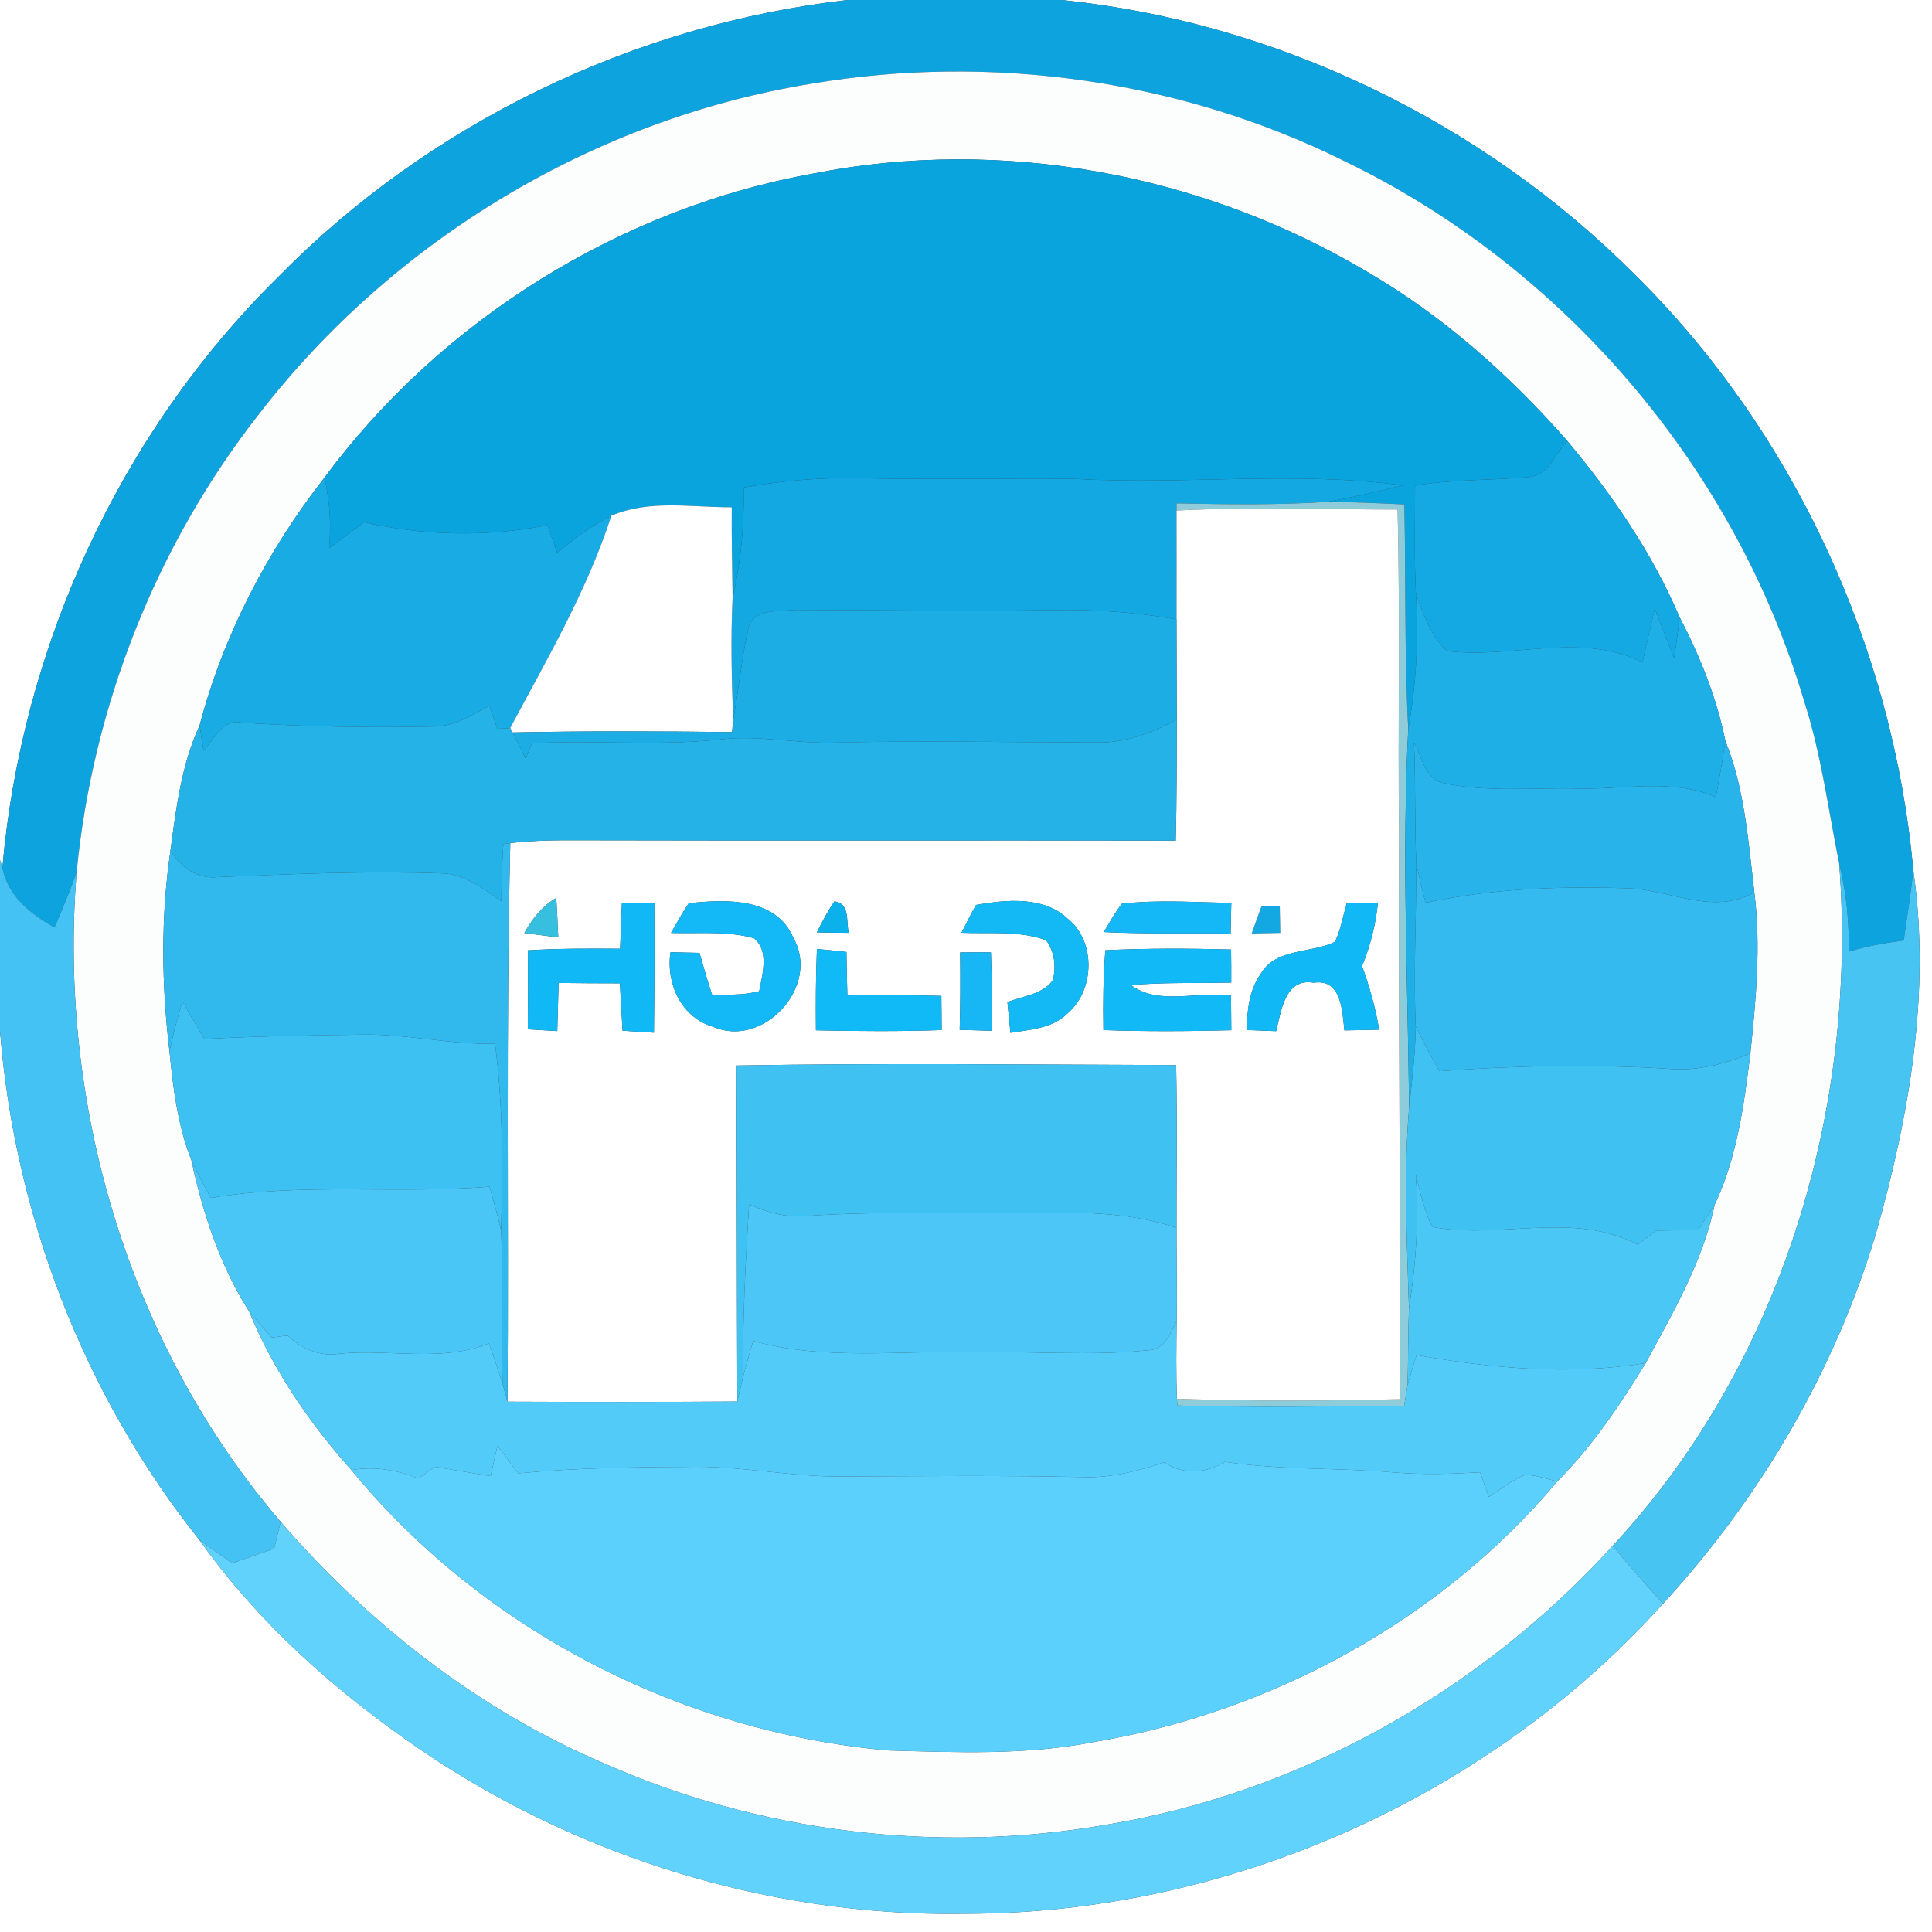 <?xml version="1.0" encoding="UTF-8" ?>
<!DOCTYPE svg PUBLIC "-//W3C//DTD SVG 1.1//EN" "http://www.w3.org/Graphics/SVG/1.1/DTD/svg11.dtd">
<svg width="250pt" height="250pt" viewBox="0 0 250 250" version="1.1" xmlns="http://www.w3.org/2000/svg">
<rect x="0" y="0" width="250" height="250" fill="#333333" stroke="none"/>
<g id="#ffffffff">
<path fill="#ffffff" opacity="1.00" d=" M 0.00 0.00 L 109.68 0.00 C 81.98 3.16 55.44 15.99 35.92 35.92 C 15.50 56.09 2.81 83.74 0.31 112.29 L 0.00 111.29 L 0.00 0.00 Z" />
<path fill="#ffffff" opacity="1.00" d=" M 137.36 0.00 L 250.00 0.00 L 250.00 250.00 L 0.00 250.00 L 0.00 133.34 C 1.86 157.16 10.84 180.49 25.74 199.19 C 32.46 208.68 41.04 216.73 50.41 223.57 C 71.76 239.41 98.40 248.11 125.00 247.64 C 158.89 247.61 192.51 232.69 215.20 207.51 C 227.73 193.88 237.36 177.50 242.71 159.75 C 247.03 144.55 249.88 128.43 247.58 112.64 C 244.96 83.76 232.16 55.91 211.51 35.49 C 191.76 15.73 165.18 2.86 137.36 0.00 Z" />
</g>
<g id="#0ca3deff">
<path fill="#0ca3de" opacity="1.00" d=" M 109.68 0.00 L 137.36 0.00 C 165.18 2.86 191.76 15.73 211.51 35.49 C 232.16 55.91 244.96 83.76 247.58 112.64 C 247.26 115.67 246.77 118.67 246.34 121.69 C 243.94 122.02 241.53 122.43 239.21 123.15 C 239.31 119.31 238.92 115.48 237.99 111.75 C 236.56 104.69 235.66 97.49 233.42 90.62 C 224.48 60.48 202.34 34.58 174.06 20.89 C 152.87 10.36 128.33 6.89 105.02 10.83 C 76.92 15.37 50.92 31.05 33.54 53.55 C 20.23 70.51 12.01 91.37 9.92 112.81 C 9.08 115.25 8.07 117.63 7.06 120.01 C 4.00 118.30 1.02 115.96 0.31 112.29 C 2.81 83.74 15.50 56.09 35.92 35.92 C 55.44 15.99 81.98 3.16 109.68 0.00 Z" />
</g>
<g id="#fbfefcff">
<path fill="#fbfefc" opacity="1.00" d=" M 105.02 10.83 C 128.33 6.89 152.87 10.36 174.06 20.89 C 202.34 34.58 224.48 60.48 233.42 90.62 C 235.66 97.49 236.56 104.69 237.99 111.75 C 240.43 143.50 230.52 176.51 208.68 200.03 C 191.59 218.84 168.23 232.00 143.10 236.13 C 121.23 239.93 98.24 237.12 77.96 228.09 C 61.83 221.19 47.73 210.14 36.31 196.91 C 16.60 173.93 7.48 142.85 9.92 112.81 C 12.01 91.37 20.23 70.51 33.54 53.55 C 50.92 31.05 76.92 15.37 105.02 10.83 M 105.27 22.45 C 80.22 26.97 57.13 41.38 41.97 61.82 C 34.58 71.27 28.88 82.25 25.83 93.86 C 23.48 98.95 22.79 104.57 22.06 110.07 C 20.79 118.64 20.90 127.44 21.93 136.03 C 22.40 140.79 22.99 145.66 24.77 150.14 C 26.23 156.96 28.47 163.78 32.23 169.69 C 35.34 177.27 40.04 184.15 45.48 190.23 C 62.54 211.01 88.29 224.18 115.00 226.51 C 123.81 226.76 132.73 227.13 141.42 225.44 C 164.50 221.59 186.41 209.67 201.50 191.71 C 206.02 187.16 209.62 181.83 212.95 176.39 C 216.50 169.83 220.34 163.26 221.88 155.88 C 224.78 149.79 225.68 142.93 226.50 136.29 C 227.21 129.38 227.89 122.40 227.01 115.46 C 226.22 108.85 225.77 102.10 223.26 95.86 C 222.13 90.28 219.98 84.92 217.35 79.88 C 213.79 71.55 208.61 63.99 202.81 57.06 C 195.32 48.51 186.70 40.86 176.84 35.13 C 155.56 22.49 129.62 17.64 105.27 22.45 Z" />
</g>
<g id="#09a3ddff">
<path fill="#09a3dd" opacity="1.00" d=" M 105.27 22.45 C 129.62 17.64 155.56 22.49 176.84 35.13 C 186.70 40.86 195.32 48.51 202.81 57.06 C 201.29 58.68 200.35 61.49 197.86 61.73 C 192.95 62.18 187.99 62.00 183.11 62.84 C 183.11 67.50 182.98 72.16 183.22 76.82 C 183.59 82.68 183.27 88.57 182.23 94.35 C 181.71 84.67 181.94 74.97 181.72 65.27 C 178.38 65.12 175.03 64.95 171.68 64.95 C 174.99 64.38 178.25 63.60 181.51 62.81 C 167.41 60.90 153.15 62.79 139.00 61.96 C 130.00 61.86 121.00 62.08 112.01 61.89 C 106.72 61.74 101.43 62.14 96.23 63.09 C 96.32 67.87 95.90 72.66 94.80 77.32 C 94.74 73.42 94.66 69.53 94.69 65.64 C 89.51 65.66 84.02 64.61 79.11 66.73 C 76.58 68.02 74.30 69.73 72.10 71.51 C 71.68 70.32 71.26 69.14 70.84 67.96 C 62.99 69.51 54.90 69.34 47.11 67.58 C 45.59 68.69 44.09 69.80 42.59 70.93 C 42.86 67.88 42.69 64.80 41.97 61.82 C 57.13 41.38 80.22 26.97 105.27 22.45 Z" />
</g>
<g id="#15a9e3ff">
<path fill="#15a9e3" opacity="1.00" d=" M 202.81 57.06 C 208.61 63.99 213.79 71.55 217.35 79.88 C 217.15 81.65 216.88 83.41 216.64 85.17 C 215.78 83.03 214.94 80.88 214.12 78.73 C 213.62 81.07 213.04 83.39 212.53 85.72 C 204.55 81.71 195.60 85.31 187.23 84.24 C 185.13 82.29 184.18 79.44 183.22 76.82 C 182.98 72.16 183.11 67.50 183.11 62.84 C 187.99 62.00 192.95 62.18 197.86 61.73 C 200.35 61.49 201.29 58.68 202.81 57.06 Z" />
</g>
<g id="#13a8e2ff">
<path fill="#13a8e2" opacity="1.00" d=" M 139.00 61.96 C 153.15 62.79 167.41 60.90 181.51 62.81 C 178.25 63.60 174.99 64.38 171.68 64.95 C 165.21 65.36 158.72 65.27 152.24 65.13 L 152.24 66.06 C 152.26 70.75 152.24 75.45 152.24 80.14 C 146.88 79.20 141.43 78.83 135.99 78.95 C 124.97 79.11 113.95 78.95 102.93 78.92 C 100.75 79.16 97.11 78.67 96.77 81.66 C 95.92 85.46 95.59 89.35 94.87 93.18 C 94.68 87.90 94.54 82.60 94.80 77.32 C 95.90 72.66 96.32 67.87 96.23 63.09 C 101.43 62.14 106.72 61.74 112.01 61.89 C 121.00 62.08 130.00 61.86 139.00 61.96 Z" />
<path fill="#13a8e2" opacity="1.00" d=" M 163.24 117.26 C 163.83 117.25 165.01 117.22 165.60 117.20 C 165.62 118.38 165.64 119.55 165.67 120.72 C 164.44 120.75 163.20 120.77 161.97 120.80 C 162.38 119.61 162.81 118.43 163.24 117.26 Z" />
</g>
<g id="#19abe4ff">
<path fill="#19abe4" opacity="1.00" d=" M 25.83 93.86 C 28.88 82.25 34.58 71.27 41.97 61.82 C 42.69 64.80 42.86 67.88 42.59 70.93 C 44.09 69.80 45.59 68.69 47.11 67.58 C 54.90 69.34 62.99 69.51 70.84 67.96 C 71.26 69.14 71.68 70.32 72.10 71.51 C 74.30 69.73 76.58 68.02 79.11 66.73 C 75.97 76.40 70.79 85.28 66.01 94.21 C 65.60 94.24 64.77 94.29 64.35 94.31 C 64.01 93.31 63.67 92.31 63.33 91.31 C 61.07 92.56 58.77 94.03 56.09 94.01 C 47.84 94.18 39.59 94.04 31.36 93.52 C 28.84 92.92 27.73 95.61 26.34 97.14 C 26.15 96.05 25.99 94.96 25.83 93.86 Z" />
</g>
<g id="#8fccd9ff">
<path fill="#8fccd9" opacity="1.00" d=" M 152.24 65.13 C 158.72 65.27 165.21 65.36 171.68 64.95 C 175.03 64.95 178.38 65.12 181.72 65.27 C 181.94 74.97 181.71 84.67 182.23 94.35 C 181.38 110.66 182.18 127.01 182.34 143.33 C 181.61 151.98 182.06 160.66 182.32 169.32 C 182.19 172.62 182.24 175.93 182.14 179.24 C 182.03 179.91 181.81 181.24 181.70 181.91 C 171.92 181.99 162.13 182.14 152.35 181.88 L 152.29 181.01 C 161.89 181.32 171.50 181.28 181.10 181.06 C 181.29 156.71 180.91 132.36 181.04 108.00 C 180.87 93.98 181.19 79.95 180.85 65.93 C 171.32 65.93 161.77 65.57 152.24 66.06 L 152.24 65.13 Z" />
</g>
<g id="#fefffeff">
<path fill="#fefffe" opacity="1.00" d=" M 79.11 66.73 C 84.02 64.61 89.51 65.66 94.69 65.64 C 94.66 69.53 94.74 73.42 94.80 77.32 C 94.54 82.60 94.68 87.90 94.87 93.18 C 94.83 93.57 94.76 94.34 94.73 94.73 C 85.26 94.62 75.80 94.58 66.33 94.78 L 66.01 94.21 C 70.79 85.28 75.97 76.40 79.11 66.73 Z" />
<path fill="#fefffe" opacity="1.00" d=" M 152.24 66.06 C 161.77 65.57 171.32 65.93 180.85 65.93 C 181.19 79.95 180.87 93.98 181.04 108.00 C 180.91 132.36 181.29 156.71 181.10 181.06 C 171.50 181.28 161.89 181.32 152.29 181.01 C 152.17 177.66 152.21 174.31 152.26 170.96 C 152.34 166.93 152.23 162.90 152.24 158.88 C 152.23 151.86 152.34 144.84 152.19 137.82 C 133.23 137.77 114.27 137.54 95.31 137.88 C 95.36 152.37 95.35 166.87 95.41 181.36 C 85.50 181.43 75.58 181.42 65.67 181.38 C 65.85 157.28 65.45 133.18 66.03 109.10 C 68.34 108.83 70.67 108.74 72.99 108.73 C 99.38 108.80 125.76 108.72 152.14 108.78 C 152.27 103.56 152.27 98.35 152.27 93.13 C 152.25 88.80 152.25 84.47 152.24 80.14 C 152.24 75.45 152.26 70.75 152.24 66.06 M 67.85 120.74 C 69.31 120.93 70.77 121.12 72.24 121.30 C 72.17 119.59 72.08 117.89 71.98 116.19 C 70.13 117.25 68.86 118.91 67.85 120.74 M 80.47 116.83 C 80.40 118.81 80.33 120.79 80.24 122.77 C 76.26 122.73 72.29 122.73 68.31 122.97 C 68.33 126.38 68.33 129.78 68.30 133.19 C 69.57 133.27 70.84 133.35 72.11 133.42 C 72.18 131.34 72.22 129.26 72.28 127.19 C 74.92 127.22 77.56 127.24 80.21 127.24 C 80.33 129.28 80.44 131.33 80.56 133.37 C 81.91 133.45 83.27 133.54 84.62 133.63 C 84.68 128.03 84.71 122.43 84.66 116.83 C 83.26 116.81 81.87 116.82 80.47 116.83 M 86.83 120.72 C 90.40 120.84 94.06 120.43 97.54 121.40 C 99.57 123.01 98.65 126.09 98.24 128.26 C 96.26 128.80 94.18 128.70 92.15 128.73 C 91.55 126.94 91.03 125.12 90.52 123.30 C 89.27 123.27 88.01 123.25 86.76 123.22 C 86.16 127.28 88.16 131.67 92.29 132.87 C 98.79 135.71 106.20 127.59 102.67 121.39 C 100.44 116.09 93.90 116.36 89.13 116.88 C 88.29 118.11 87.57 119.42 86.83 120.72 M 105.71 120.65 C 107.08 120.68 108.45 120.70 109.83 120.71 C 109.45 119.22 110.04 116.93 107.98 116.63 C 107.10 117.90 106.39 119.27 105.71 120.65 M 126.30 117.10 C 125.62 118.27 125.04 119.49 124.42 120.70 C 128.06 120.86 131.86 120.39 135.36 121.67 C 136.48 123.15 136.67 125.09 136.23 126.85 C 134.88 128.71 132.34 128.87 130.36 129.68 C 130.45 130.68 130.65 132.66 130.75 133.65 C 133.30 133.22 136.22 133.09 138.15 131.11 C 141.67 128.16 141.81 121.79 138.17 118.89 C 135.03 115.93 130.19 116.41 126.30 117.10 M 145.16 116.95 C 144.28 118.09 143.57 119.36 142.84 120.61 C 148.30 120.88 153.77 120.73 159.24 120.80 C 159.27 119.48 159.30 118.15 159.33 116.83 C 154.61 116.77 149.86 116.39 145.16 116.95 M 163.24 117.26 C 162.81 118.43 162.38 119.61 161.97 120.80 C 163.20 120.77 164.44 120.75 165.67 120.72 C 165.64 119.55 165.62 118.38 165.60 117.20 C 165.01 117.22 163.83 117.25 163.24 117.26 M 174.26 116.87 C 173.80 118.54 173.49 120.28 172.75 121.87 C 169.64 123.41 165.09 122.64 163.14 126.02 C 161.62 128.14 161.39 130.75 161.32 133.28 C 162.28 133.32 164.18 133.39 165.13 133.43 C 165.79 130.83 166.27 126.51 170.00 127.16 C 173.60 126.60 173.70 130.88 173.96 133.33 C 175.46 133.31 176.96 133.28 178.46 133.24 C 177.99 130.43 177.22 127.68 176.25 125.00 C 177.33 122.41 178.00 119.67 178.30 116.88 C 176.95 116.86 175.60 116.86 174.26 116.87 M 105.71 122.80 C 105.56 126.30 105.55 129.81 105.58 133.32 C 111.00 133.44 116.43 133.48 121.85 133.29 C 121.83 131.82 121.82 130.34 121.81 128.87 C 117.75 128.77 113.70 128.76 109.65 128.81 C 109.59 126.93 109.55 125.06 109.53 123.19 C 108.26 123.04 106.99 122.91 105.71 122.80 M 124.24 123.24 C 124.28 126.58 124.28 129.92 124.18 133.26 C 125.56 133.31 126.93 133.35 128.31 133.38 C 128.36 129.99 128.36 126.61 128.22 123.23 C 126.89 123.23 125.57 123.24 124.24 123.24 M 143.03 122.96 C 142.76 126.39 142.72 129.84 142.78 133.29 C 148.30 133.49 153.81 133.45 159.33 133.31 C 159.32 131.82 159.31 130.33 159.29 128.84 C 155.07 128.19 149.96 130.18 146.35 127.47 C 150.67 127.08 155.00 127.26 159.32 127.14 C 159.33 125.72 159.32 124.29 159.30 122.87 C 153.88 122.72 148.45 122.70 143.03 122.96 Z" />
</g>
<g id="#1fafe7ff">
<path fill="#1fafe7" opacity="1.00" d=" M 183.22 76.82 C 184.18 79.44 185.13 82.29 187.23 84.24 C 195.60 85.31 204.55 81.71 212.53 85.72 C 213.04 83.39 213.62 81.07 214.12 78.73 C 214.94 80.88 215.78 83.03 216.64 85.17 C 216.88 83.41 217.15 81.65 217.35 79.88 C 219.98 84.92 222.13 90.28 223.26 95.86 C 222.93 98.29 222.47 100.71 222.04 103.14 C 216.31 100.66 210.00 102.22 204.00 102.03 C 198.27 101.91 192.43 102.54 186.79 101.33 C 184.36 100.83 184.02 97.92 182.97 96.10 C 183.20 101.31 183.04 106.53 183.27 111.74 C 183.29 118.77 182.88 125.80 183.20 132.83 C 183.15 136.35 182.71 139.84 182.34 143.33 C 182.18 127.01 181.38 110.66 182.23 94.35 C 183.27 88.57 183.59 82.68 183.22 76.82 Z" />
</g>
<g id="#1cade4ff">
<path fill="#1cade4" opacity="1.00" d=" M 96.77 81.66 C 97.11 78.67 100.75 79.16 102.93 78.92 C 113.95 78.95 124.97 79.11 135.99 78.95 C 141.43 78.83 146.88 79.20 152.24 80.14 C 152.25 84.47 152.25 88.80 152.27 93.13 C 149.11 94.79 145.69 96.15 142.06 96.07 C 130.70 96.07 119.34 95.81 107.99 96.09 C 102.97 96.26 97.99 95.04 92.97 95.71 C 84.94 96.53 76.87 95.76 68.82 96.17 C 68.62 96.67 68.22 97.67 68.02 98.17 C 67.47 97.04 66.92 95.90 66.33 94.78 C 75.80 94.58 85.26 94.62 94.73 94.73 C 94.76 94.34 94.83 93.57 94.87 93.18 C 95.59 89.35 95.92 85.46 96.77 81.66 Z" />
</g>
<g id="#25b2e7ff">
<path fill="#25b2e7" opacity="1.00" d=" M 56.09 94.01 C 58.77 94.03 61.07 92.56 63.33 91.31 C 63.67 92.31 64.01 93.31 64.35 94.31 C 64.77 94.29 65.60 94.24 66.01 94.21 L 66.33 94.78 C 66.92 95.90 67.47 97.04 68.02 98.17 C 68.22 97.67 68.62 96.67 68.82 96.17 C 76.87 95.76 84.94 96.53 92.97 95.71 C 97.99 95.04 102.97 96.26 107.99 96.09 C 119.34 95.81 130.70 96.07 142.06 96.07 C 145.69 96.15 149.11 94.79 152.27 93.13 C 152.27 98.35 152.27 103.56 152.14 108.78 C 125.76 108.72 99.38 108.80 72.99 108.73 C 70.67 108.74 68.34 108.83 66.03 109.10 L 65.13 109.22 C 64.96 111.68 64.90 114.15 64.87 116.62 C 62.51 114.97 60.08 113.03 57.06 113.01 C 47.42 112.67 37.78 113.10 28.15 113.50 C 25.54 113.79 23.39 112.20 22.06 110.07 C 22.79 104.57 23.48 98.95 25.83 93.86 C 25.99 94.96 26.15 96.05 26.34 97.14 C 27.73 95.61 28.84 92.92 31.36 93.52 C 39.59 94.04 47.84 94.18 56.09 94.01 Z" />
</g>
<g id="#28b3eaff">
<path fill="#28b3ea" opacity="1.00" d=" M 182.97 96.10 C 184.02 97.92 184.36 100.83 186.79 101.33 C 192.43 102.54 198.27 101.91 204.00 102.03 C 210.00 102.22 216.31 100.66 222.04 103.14 C 222.47 100.71 222.93 98.29 223.26 95.86 C 225.77 102.10 226.22 108.85 227.01 115.46 C 221.53 118.61 215.74 114.89 210.04 114.93 C 201.48 114.66 192.86 115.01 184.46 116.83 C 184.04 115.14 183.62 113.44 183.27 111.74 C 183.04 106.53 183.20 101.31 182.97 96.10 Z" />
</g>
<g id="#31b9edff">
<path fill="#31b9ed" opacity="1.00" d=" M 65.13 109.22 L 66.03 109.10 C 65.45 133.18 65.85 157.28 65.67 181.38 C 65.51 180.80 65.19 179.64 65.03 179.07 C 64.87 172.45 65.16 165.83 64.84 159.22 C 65.08 151.16 65.10 143.07 64.06 135.06 C 58.34 135.19 52.72 133.79 46.99 133.88 C 40.14 133.96 33.29 134.09 26.44 134.44 C 25.49 132.83 24.54 131.21 23.59 129.60 C 22.97 131.73 22.39 133.86 21.93 136.03 C 20.90 127.44 20.79 118.64 22.06 110.07 C 23.39 112.20 25.54 113.79 28.15 113.50 C 37.78 113.10 47.42 112.67 57.06 113.01 C 60.08 113.03 62.51 114.97 64.87 116.62 C 64.90 114.15 64.96 111.68 65.13 109.22 Z" />
</g>
<g id="#44c2f3ff">
<path fill="#44c2f3" opacity="1.00" d=" M 0.00 111.29 L 0.31 112.29 C 1.02 115.96 4.00 118.30 7.06 120.01 C 8.07 117.63 9.08 115.25 9.92 112.81 C 7.48 142.85 16.60 173.93 36.31 196.91 C 36.03 198.07 35.76 199.23 35.48 200.39 C 33.68 201.01 31.87 201.65 30.06 202.28 C 28.61 201.26 27.15 200.26 25.74 199.19 C 10.84 180.49 1.86 157.16 0.00 133.34 L 0.00 111.29 Z" />
</g>
<g id="#34baeeff">
<path fill="#34baee" opacity="1.00" d=" M 183.27 111.74 C 183.62 113.44 184.04 115.14 184.46 116.83 C 192.86 115.01 201.48 114.66 210.04 114.93 C 215.74 114.89 221.53 118.61 227.01 115.46 C 227.89 122.40 227.21 129.38 226.50 136.29 C 223.15 137.71 219.56 138.63 215.90 138.30 C 206.03 137.69 196.13 137.88 186.26 138.61 C 185.20 136.71 184.13 134.81 183.20 132.83 C 182.88 125.80 183.29 118.77 183.27 111.74 Z" />
</g>
<g id="#48c4f3ff">
<path fill="#48c4f3" opacity="1.00" d=" M 237.99 111.75 C 238.92 115.48 239.31 119.31 239.21 123.15 C 241.53 122.43 243.94 122.02 246.34 121.69 C 246.77 118.67 247.26 115.67 247.58 112.64 C 249.88 128.43 247.03 144.55 242.71 159.75 C 237.36 177.50 227.73 193.88 215.20 207.51 C 212.98 205.06 210.80 202.57 208.68 200.03 C 230.52 176.51 240.43 143.50 237.99 111.75 Z" />
</g>
<g id="#37bfdfff">
<path fill="#37bfdf" opacity="1.00" d=" M 67.85 120.74 C 68.86 118.91 70.13 117.25 71.98 116.19 C 72.08 117.89 72.17 119.59 72.24 121.30 C 70.77 121.12 69.31 120.93 67.85 120.74 Z" />
</g>
<g id="#10b9f6ff">
<path fill="#10b9f6" opacity="1.00" d=" M 80.47 116.83 C 81.87 116.82 83.26 116.81 84.66 116.83 C 84.71 122.43 84.68 128.03 84.62 133.63 C 83.27 133.54 81.91 133.45 80.56 133.37 C 80.44 131.33 80.33 129.28 80.21 127.24 C 77.56 127.24 74.92 127.22 72.28 127.19 C 72.22 129.26 72.18 131.34 72.11 133.42 C 70.84 133.35 69.57 133.27 68.30 133.19 C 68.33 129.78 68.33 126.38 68.31 122.97 C 72.29 122.73 76.26 122.73 80.24 122.77 C 80.33 120.79 80.40 118.81 80.47 116.83 Z" />
<path fill="#10b9f6" opacity="1.00" d=" M 174.26 116.87 C 175.60 116.86 176.95 116.86 178.30 116.88 C 178.00 119.67 177.33 122.41 176.25 125.00 C 177.22 127.68 177.99 130.43 178.46 133.24 C 176.96 133.28 175.46 133.31 173.96 133.33 C 173.70 130.88 173.60 126.60 170.00 127.16 C 166.27 126.51 165.79 130.83 165.13 133.43 C 164.18 133.39 162.28 133.32 161.32 133.28 C 161.39 130.75 161.62 128.14 163.14 126.02 C 165.09 122.64 169.64 123.41 172.75 121.87 C 173.49 120.28 173.80 118.54 174.26 116.87 Z" />
</g>
<g id="#13b9f7ff">
<path fill="#13b9f7" opacity="1.00" d=" M 86.83 120.72 C 87.57 119.42 88.29 118.11 89.13 116.88 C 93.90 116.36 100.44 116.09 102.67 121.39 C 106.20 127.59 98.79 135.71 92.29 132.87 C 88.16 131.67 86.16 127.28 86.76 123.22 C 88.01 123.25 89.27 123.27 90.52 123.30 C 91.03 125.12 91.55 126.94 92.15 128.73 C 94.18 128.70 96.26 128.80 98.24 128.26 C 98.65 126.09 99.57 123.01 97.54 121.40 C 94.06 120.43 90.40 120.84 86.83 120.72 Z" />
</g>
<g id="#0bb1ebff">
<path fill="#0bb1eb" opacity="1.00" d=" M 105.71 120.65 C 106.39 119.27 107.10 117.90 107.98 116.63 C 110.04 116.93 109.45 119.22 109.83 120.71 C 108.45 120.70 107.08 120.68 105.71 120.65 Z" />
</g>
<g id="#13b9f4ff">
<path fill="#13b9f4" opacity="1.00" d=" M 126.30 117.10 C 130.19 116.41 135.03 115.93 138.17 118.89 C 141.81 121.79 141.67 128.16 138.15 131.11 C 136.22 133.09 133.30 133.22 130.75 133.65 C 130.65 132.66 130.45 130.68 130.36 129.68 C 132.34 128.87 134.88 128.71 136.23 126.85 C 136.67 125.09 136.48 123.15 135.36 121.67 C 131.86 120.39 128.06 120.86 124.42 120.70 C 125.04 119.49 125.62 118.27 126.30 117.10 Z" />
</g>
<g id="#14b8f7ff">
<path fill="#14b8f7" opacity="1.00" d=" M 145.16 116.95 C 149.86 116.39 154.61 116.77 159.33 116.83 C 159.30 118.15 159.27 119.48 159.24 120.80 C 153.77 120.73 148.30 120.88 142.84 120.61 C 143.57 119.36 144.28 118.09 145.16 116.95 Z" />
</g>
<g id="#10baf7ff">
<path fill="#10baf7" opacity="1.00" d=" M 105.71 122.80 C 106.99 122.91 108.26 123.04 109.53 123.19 C 109.55 125.06 109.59 126.93 109.65 128.81 C 113.70 128.76 117.75 128.77 121.81 128.87 C 121.82 130.34 121.83 131.82 121.85 133.29 C 116.43 133.48 111.00 133.44 105.58 133.32 C 105.55 129.81 105.56 126.30 105.71 122.80 Z" />
</g>
<g id="#16b7f4ff">
<path fill="#16b7f4" opacity="1.00" d=" M 124.24 123.24 C 125.57 123.24 126.89 123.23 128.22 123.23 C 128.36 126.61 128.36 129.99 128.31 133.38 C 126.93 133.35 125.56 133.31 124.18 133.26 C 124.28 129.92 124.28 126.58 124.24 123.24 Z" />
</g>
<g id="#12b9f7ff">
<path fill="#12b9f7" opacity="1.00" d=" M 143.03 122.96 C 148.45 122.70 153.88 122.72 159.30 122.87 C 159.32 124.29 159.33 125.72 159.32 127.14 C 155.00 127.26 150.67 127.08 146.35 127.47 C 149.96 130.18 155.07 128.19 159.29 128.84 C 159.31 130.33 159.32 131.82 159.33 133.31 C 153.81 133.45 148.30 133.49 142.78 133.29 C 142.72 129.84 142.76 126.39 143.03 122.96 Z" />
</g>
<g id="#3dc0f2ff">
<path fill="#3dc0f2" opacity="1.00" d=" M 21.93 136.03 C 22.39 133.86 22.97 131.73 23.59 129.60 C 24.54 131.21 25.49 132.83 26.44 134.44 C 33.29 134.09 40.14 133.96 46.99 133.88 C 52.72 133.79 58.34 135.19 64.06 135.06 C 65.10 143.07 65.08 151.16 64.84 159.22 C 64.41 157.31 63.87 155.44 63.35 153.56 C 51.33 154.53 39.18 153.01 27.25 155.01 C 26.41 153.39 25.55 151.78 24.77 150.14 C 22.99 145.66 22.40 140.79 21.93 136.03 Z" />
</g>
<g id="#3fc1f2ff">
<path fill="#3fc1f2" opacity="1.00" d=" M 183.20 132.83 C 184.13 134.81 185.20 136.71 186.26 138.61 C 196.13 137.88 206.03 137.69 215.90 138.30 C 219.56 138.63 223.15 137.71 226.50 136.29 C 225.68 142.93 224.78 149.79 221.88 155.88 C 221.18 156.99 220.45 158.08 219.73 159.18 C 217.92 159.19 216.10 159.20 214.30 159.23 C 213.51 159.84 212.72 160.45 211.94 161.06 C 203.59 156.68 194.10 160.40 185.32 158.77 C 184.28 156.60 183.73 154.25 183.20 151.92 C 183.63 157.73 183.24 163.57 182.32 169.32 C 182.06 160.66 181.61 151.98 182.34 143.33 C 182.71 139.84 183.15 136.35 183.20 132.83 Z" />
<path fill="#3fc1f2" opacity="1.00" d=" M 95.31 137.88 C 114.27 137.54 133.23 137.77 152.19 137.82 C 152.34 144.84 152.23 151.86 152.24 158.88 C 146.37 156.89 140.12 156.83 134.00 156.95 C 124.08 157.14 114.16 156.65 104.26 157.35 C 101.71 157.60 99.24 156.85 96.93 155.85 C 96.47 163.28 96.08 170.71 96.16 178.15 C 95.91 179.22 95.66 180.29 95.41 181.36 C 95.35 166.87 95.36 152.37 95.31 137.88 Z" />
</g>
<g id="#49c5f6ff">
<path fill="#49c5f6" opacity="1.00" d=" M 24.77 150.14 C 25.55 151.78 26.41 153.39 27.25 155.01 C 39.18 153.01 51.33 154.53 63.35 153.56 C 63.87 155.44 64.41 157.31 64.84 159.22 C 65.16 165.83 64.87 172.45 65.03 179.07 C 64.49 177.31 63.87 175.57 63.27 173.83 C 57.10 176.33 50.35 174.52 43.92 175.17 C 41.35 175.59 39.04 174.51 37.20 172.81 C 36.52 172.90 35.85 172.98 35.18 173.08 C 34.18 171.96 33.18 170.85 32.23 169.69 C 28.47 163.78 26.23 156.96 24.77 150.14 Z" />
</g>
<g id="#4bc7f6ff">
<path fill="#4bc7f6" opacity="1.00" d=" M 183.20 151.92 C 183.73 154.25 184.28 156.60 185.32 158.77 C 194.10 160.40 203.59 156.68 211.94 161.06 C 212.72 160.45 213.51 159.84 214.30 159.23 C 216.10 159.20 217.92 159.19 219.73 159.18 C 220.45 158.08 221.18 156.99 221.88 155.88 C 220.34 163.26 216.50 169.83 212.95 176.39 C 203.12 177.97 193.05 177.08 183.30 175.35 C 182.90 176.64 182.50 177.93 182.14 179.24 C 182.24 175.93 182.19 172.62 182.32 169.32 C 183.24 163.57 183.63 157.73 183.20 151.92 Z" />
</g>
<g id="#4bc6f6ff">
<path fill="#4bc6f6" opacity="1.00" d=" M 96.93 155.85 C 99.24 156.85 101.71 157.60 104.26 157.35 C 114.16 156.65 124.08 157.14 134.00 156.95 C 140.12 156.83 146.37 156.89 152.24 158.88 C 152.23 162.90 152.34 166.93 152.26 170.96 C 151.46 172.56 150.64 174.73 148.50 174.73 C 141.03 175.49 133.50 174.81 126.00 175.00 C 116.49 174.70 106.77 176.11 97.46 173.52 C 97.02 175.06 96.56 176.60 96.16 178.15 C 96.08 170.71 96.47 163.28 96.93 155.85 Z" />
</g>
<g id="#53cbf8ff">
<path fill="#53cbf8" opacity="1.00" d=" M 32.23 169.69 C 33.18 170.85 34.18 171.96 35.18 173.08 C 35.85 172.98 36.52 172.90 37.20 172.81 C 39.04 174.51 41.35 175.59 43.92 175.17 C 50.35 174.52 57.10 176.33 63.27 173.83 C 63.87 175.57 64.49 177.31 65.03 179.07 C 65.19 179.64 65.51 180.80 65.67 181.38 C 75.58 181.42 85.50 181.43 95.41 181.36 C 95.66 180.29 95.91 179.22 96.16 178.15 C 96.56 176.60 97.02 175.06 97.46 173.52 C 106.77 176.11 116.49 174.70 126.00 175.00 C 133.50 174.81 141.03 175.49 148.50 174.73 C 150.64 174.73 151.46 172.56 152.26 170.96 C 152.21 174.31 152.17 177.66 152.29 181.01 L 152.35 181.88 C 162.13 182.14 171.92 181.99 181.70 181.91 C 181.81 181.24 182.03 179.91 182.14 179.24 C 182.50 177.93 182.90 176.64 183.30 175.35 C 193.05 177.08 203.12 177.97 212.95 176.39 C 209.62 181.83 206.02 187.16 201.50 191.71 C 200.16 191.35 198.81 190.89 197.41 190.84 C 195.66 191.46 194.20 192.69 192.66 193.70 C 192.28 192.64 191.89 191.58 191.51 190.52 C 187.82 190.73 184.12 190.84 180.43 190.54 C 173.13 189.89 165.76 190.26 158.50 189.16 C 155.98 190.68 153.14 190.88 150.63 189.23 C 147.21 190.38 143.66 191.28 140.02 191.13 C 129.68 190.91 119.34 191.01 109.00 191.06 C 102.65 191.13 96.39 189.77 90.04 189.80 C 82.37 189.84 74.70 189.92 67.06 190.65 C 66.16 189.46 65.27 188.27 64.37 187.09 C 64.08 188.39 63.78 189.69 63.49 191.00 C 61.08 190.63 58.68 190.19 56.27 189.80 C 55.56 190.31 54.84 190.81 54.13 191.31 C 51.38 190.23 48.42 189.69 45.48 190.23 C 40.04 184.15 35.34 177.27 32.23 169.69 Z" />
</g>
<g id="#5bd0fcff">
<path fill="#5bd0fc" opacity="1.00" d=" M 64.37 187.09 C 65.27 188.27 66.16 189.46 67.06 190.65 C 74.70 189.92 82.37 189.84 90.04 189.80 C 96.39 189.77 102.65 191.13 109.00 191.06 C 119.34 191.01 129.68 190.91 140.02 191.13 C 143.66 191.28 147.21 190.38 150.63 189.23 C 153.14 190.88 155.98 190.68 158.50 189.16 C 165.76 190.26 173.13 189.89 180.43 190.54 C 184.12 190.84 187.82 190.73 191.51 190.52 C 191.89 191.58 192.28 192.64 192.66 193.70 C 194.20 192.69 195.66 191.46 197.41 190.84 C 198.81 190.89 200.16 191.35 201.50 191.71 C 186.41 209.67 164.50 221.59 141.42 225.44 C 132.73 227.13 123.81 226.76 115.00 226.51 C 88.29 224.18 62.54 211.01 45.48 190.23 C 48.42 189.69 51.38 190.23 54.13 191.31 C 54.84 190.81 55.56 190.31 56.27 189.80 C 58.68 190.19 61.08 190.63 63.49 191.00 C 63.78 189.69 64.08 188.39 64.37 187.09 Z" />
</g>
<g id="#61d2fbff">
<path fill="#61d2fb" opacity="1.00" d=" M 36.31 196.91 C 47.73 210.14 61.83 221.19 77.96 228.09 C 98.24 237.12 121.23 239.93 143.10 236.13 C 168.23 232.00 191.59 218.84 208.68 200.03 C 210.80 202.57 212.98 205.06 215.20 207.51 C 192.51 232.69 158.89 247.61 125.00 247.64 C 98.40 248.11 71.76 239.41 50.41 223.57 C 41.04 216.73 32.46 208.68 25.74 199.19 C 27.15 200.26 28.61 201.26 30.06 202.28 C 31.87 201.65 33.68 201.01 35.48 200.39 C 35.76 199.23 36.03 198.07 36.31 196.91 Z" />
</g>
</svg>
